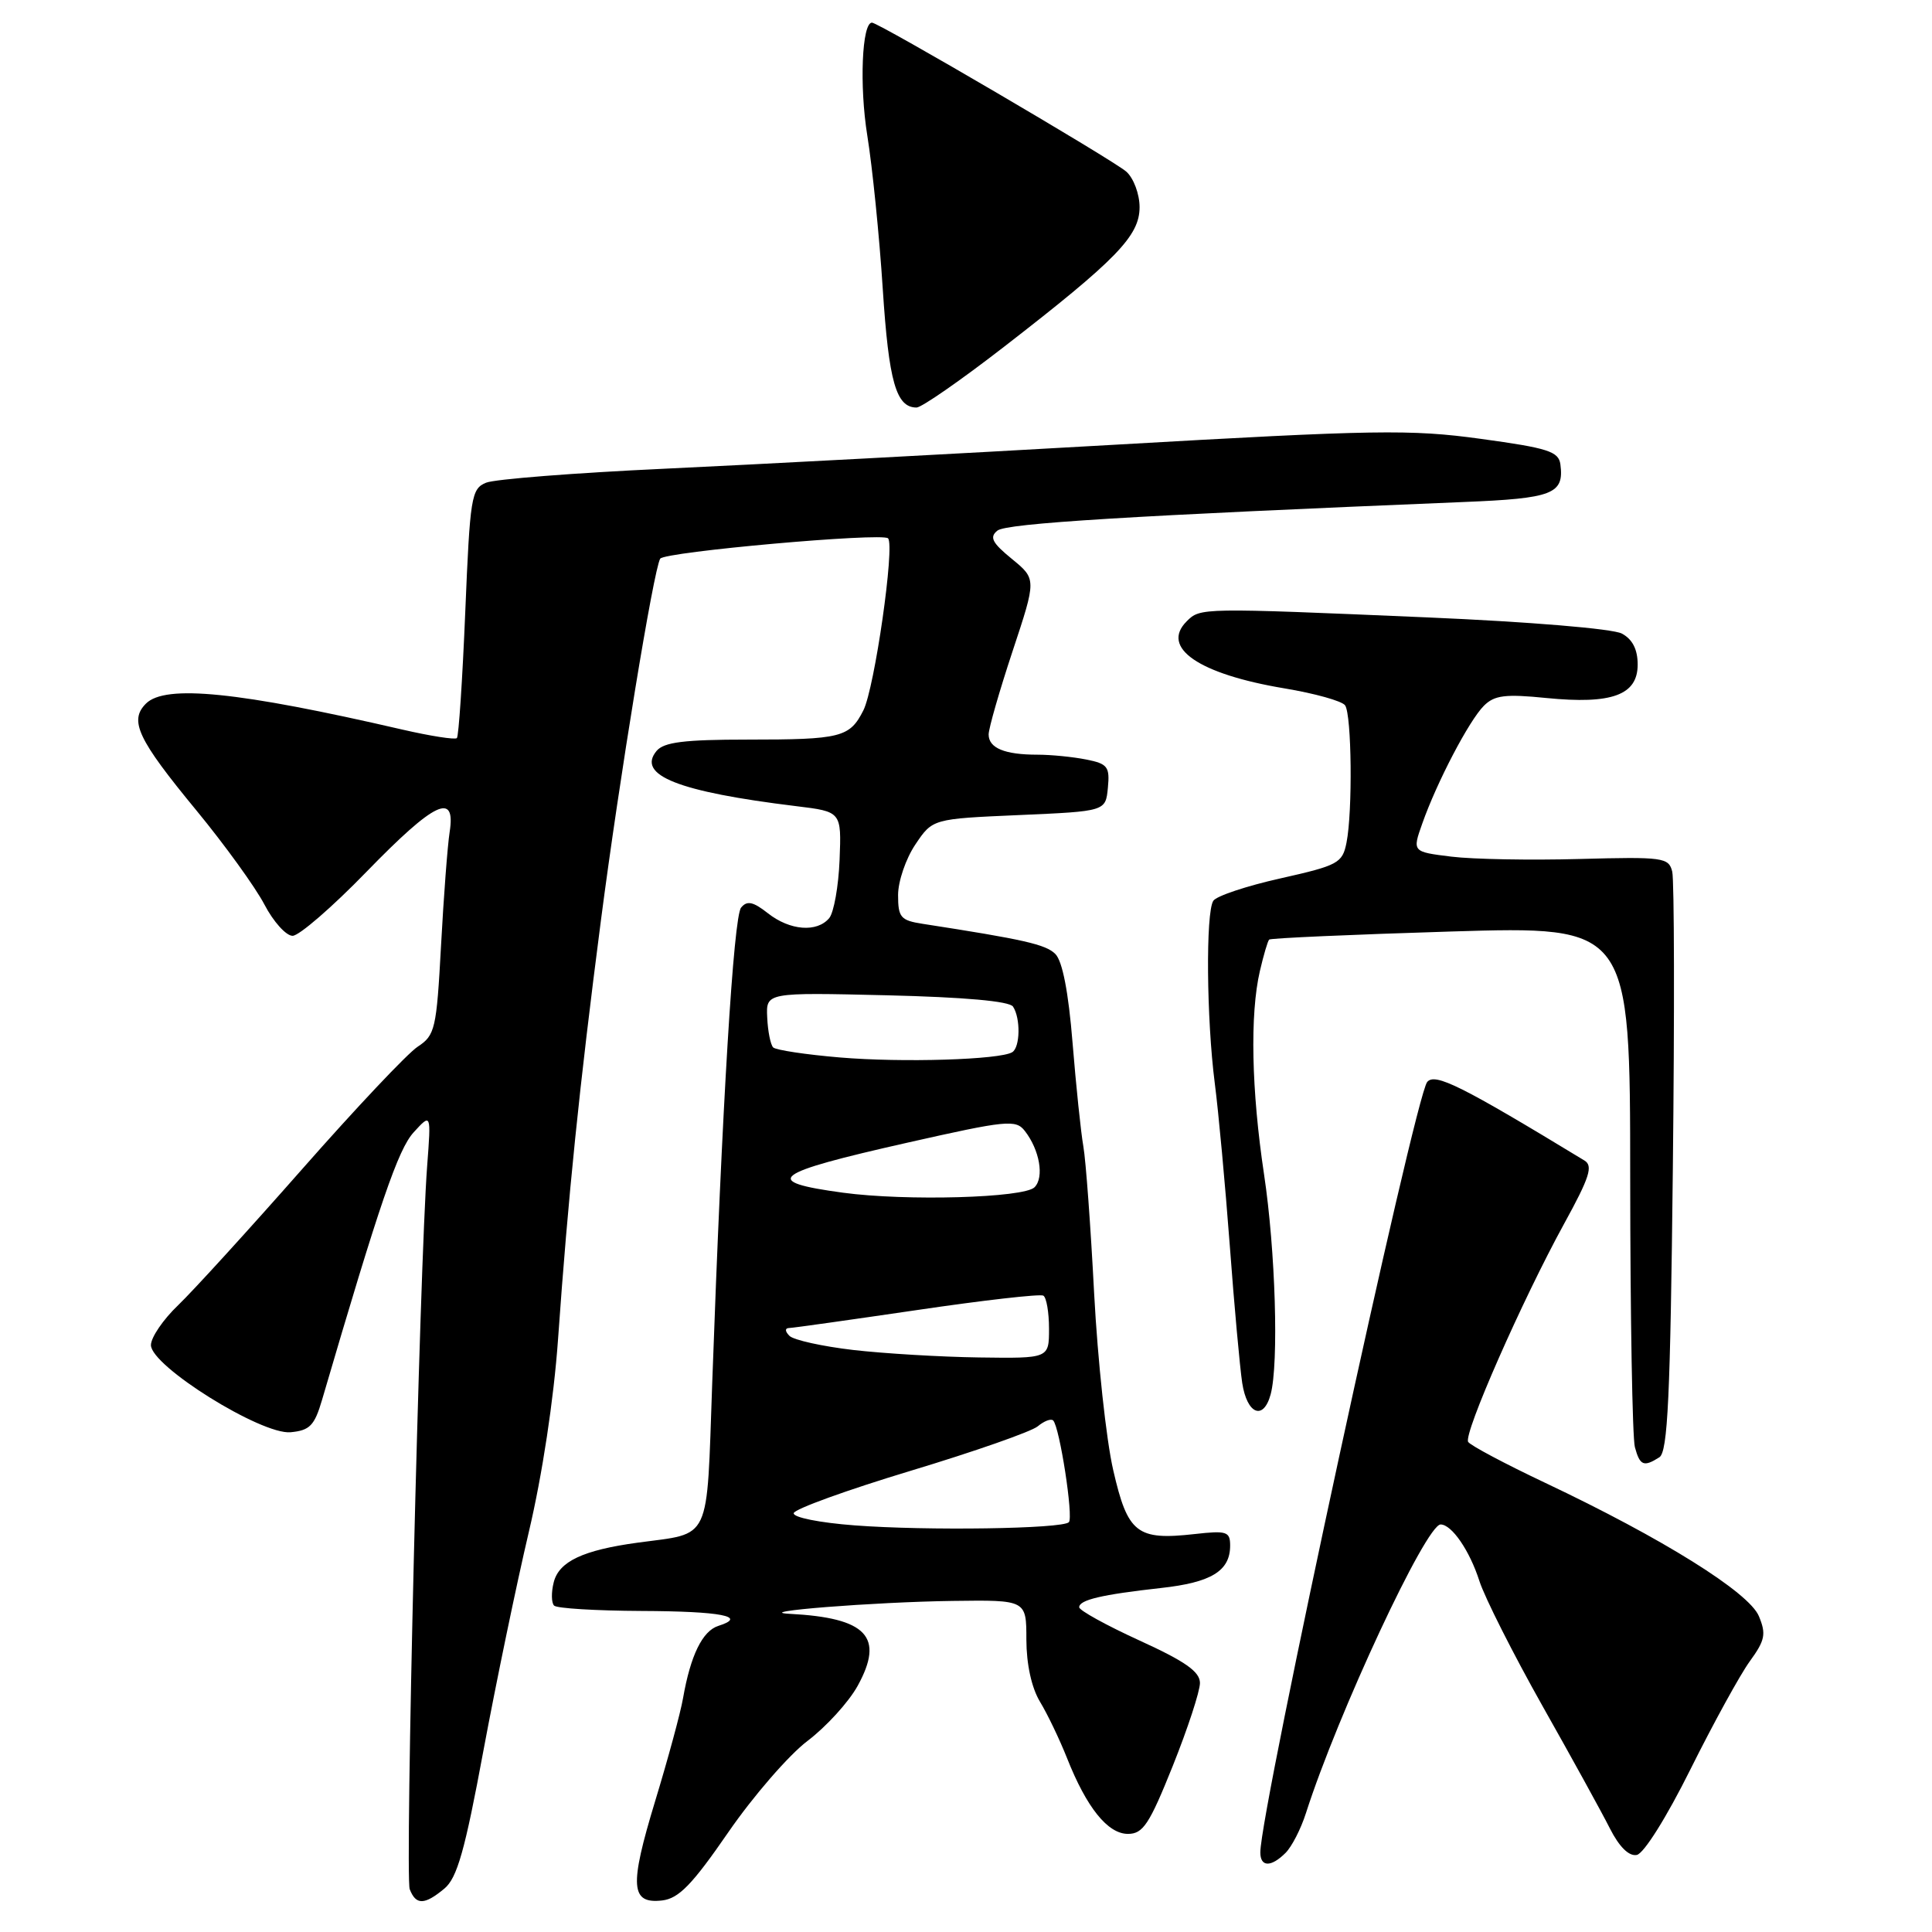 <?xml version="1.0" encoding="UTF-8" standalone="no"?>
<!DOCTYPE svg PUBLIC "-//W3C//DTD SVG 1.1//EN" "http://www.w3.org/Graphics/SVG/1.1/DTD/svg11.dtd" >
<svg xmlns="http://www.w3.org/2000/svg" xmlns:xlink="http://www.w3.org/1999/xlink" version="1.1" viewBox="0 0 256 256">
 <g >
 <path fill="currentColor"
d=" M 58.88 250.25 C 60.57 248.85 61.60 245.23 64.05 232.00 C 65.74 222.93 68.45 209.88 70.07 203.00 C 71.86 195.43 73.38 185.37 73.94 177.50 C 75.28 158.51 76.77 143.96 79.62 122.00 C 82.07 103.13 86.61 75.45 87.48 74.03 C 88.04 73.12 116.88 70.55 117.67 71.33 C 118.60 72.27 115.89 91.18 114.40 94.13 C 112.59 97.71 111.44 98.00 99.04 98.00 C 90.66 98.00 87.97 98.34 87.00 99.50 C 84.33 102.72 89.85 104.91 105.50 106.82 C 111.50 107.55 111.50 107.55 111.25 113.92 C 111.11 117.43 110.49 120.90 109.88 121.65 C 108.26 123.59 104.67 123.31 101.75 121.01 C 99.79 119.47 98.99 119.30 98.20 120.26 C 97.20 121.48 95.68 146.48 94.37 183.33 C 93.61 204.64 94.34 203.07 84.50 204.41 C 77.25 205.40 74.06 206.90 73.37 209.67 C 73.03 211.00 73.06 212.39 73.42 212.75 C 73.78 213.12 78.97 213.43 84.96 213.46 C 95.59 213.50 99.13 214.19 95.18 215.44 C 93.08 216.11 91.50 219.34 90.51 225.00 C 90.18 226.93 88.51 233.07 86.81 238.66 C 83.38 249.95 83.54 252.30 87.74 251.82 C 89.94 251.56 91.72 249.73 96.50 242.79 C 99.80 238.00 104.53 232.55 107.00 230.68 C 109.47 228.81 112.46 225.53 113.64 223.39 C 117.23 216.88 114.86 214.37 104.63 213.84 C 99.40 213.57 115.84 212.27 126.25 212.13 C 136.00 212.00 136.00 212.00 136.00 217.25 C 136.01 220.53 136.68 223.62 137.81 225.50 C 138.81 227.15 140.41 230.50 141.38 232.94 C 143.98 239.52 146.78 243.00 149.46 243.00 C 151.46 243.00 152.30 241.72 155.40 233.99 C 157.38 229.04 159.00 224.10 159.00 223.01 C 159.00 221.51 157.07 220.15 151.00 217.38 C 146.60 215.37 143.00 213.38 143.00 212.97 C 143.00 211.99 146.00 211.29 153.82 210.42 C 160.51 209.69 163.00 208.16 163.00 204.80 C 163.00 202.94 162.55 202.79 158.30 203.27 C 150.64 204.13 149.43 203.18 147.51 194.81 C 146.58 190.79 145.45 180.26 144.98 171.40 C 144.52 162.55 143.88 153.77 143.55 151.90 C 143.22 150.03 142.58 143.85 142.12 138.18 C 141.58 131.47 140.78 127.35 139.84 126.41 C 138.57 125.14 135.70 124.49 122.25 122.41 C 119.34 121.96 119.00 121.56 119.00 118.60 C 119.00 116.78 120.03 113.77 121.29 111.90 C 123.57 108.50 123.57 108.50 135.04 108.00 C 146.50 107.50 146.50 107.50 146.80 104.39 C 147.07 101.60 146.77 101.20 143.93 100.64 C 142.18 100.29 139.27 100.00 137.46 100.00 C 133.12 100.00 131.00 99.12 131.00 97.32 C 131.00 96.52 132.43 91.55 134.17 86.29 C 137.34 76.73 137.34 76.73 134.08 74.06 C 131.46 71.92 131.08 71.18 132.16 70.31 C 133.35 69.34 149.87 68.33 193.92 66.52 C 205.78 66.04 207.27 65.46 206.76 61.53 C 206.53 59.82 205.13 59.37 196.21 58.15 C 186.92 56.87 182.24 56.95 147.71 58.93 C 126.70 60.13 99.83 61.56 88.00 62.11 C 76.17 62.66 65.56 63.49 64.41 63.96 C 62.45 64.76 62.28 65.84 61.65 81.08 C 61.28 90.03 60.78 97.55 60.54 97.80 C 60.29 98.04 57.04 97.53 53.30 96.67 C 31.59 91.65 21.90 90.67 19.34 93.23 C 17.08 95.49 18.24 97.94 26.02 107.38 C 29.79 111.96 33.85 117.58 35.04 119.86 C 36.23 122.14 37.91 124.00 38.77 124.00 C 39.63 124.00 44.04 120.18 48.58 115.50 C 57.59 106.23 60.42 104.87 59.58 110.25 C 59.30 112.04 58.79 118.81 58.44 125.29 C 57.84 136.37 57.65 137.18 55.35 138.69 C 54.00 139.57 47.12 146.87 40.05 154.90 C 32.98 162.93 25.58 171.05 23.60 172.95 C 21.62 174.84 20.00 177.22 20.00 178.23 C 20.00 181.01 34.62 190.13 38.50 189.78 C 41.05 189.54 41.67 188.90 42.67 185.50 C 50.33 159.36 52.76 152.27 54.82 150.03 C 57.13 147.50 57.13 147.50 56.60 154.50 C 55.60 167.72 53.65 248.65 54.29 250.33 C 55.11 252.46 56.25 252.44 58.88 250.25 Z  M 170.35 245.51 C 171.17 244.69 172.38 242.33 173.04 240.26 C 177.28 227.03 188.96 202.00 190.89 202.00 C 192.36 202.00 194.74 205.46 196.03 209.50 C 196.74 211.69 200.49 219.12 204.36 226.00 C 208.24 232.87 212.28 240.21 213.33 242.30 C 214.56 244.72 215.84 245.99 216.88 245.79 C 217.81 245.62 220.84 240.79 224.00 234.43 C 227.03 228.35 230.56 221.92 231.85 220.14 C 233.88 217.35 234.05 216.52 233.06 214.15 C 231.75 210.99 220.27 203.83 204.78 196.50 C 199.43 193.97 194.82 191.52 194.54 191.06 C 193.89 190.02 201.70 172.28 207.25 162.16 C 210.64 155.99 211.12 154.48 209.94 153.77 C 193.63 143.86 190.14 142.12 189.11 143.37 C 187.47 145.35 167.00 239.84 167.00 245.45 C 167.00 247.41 168.42 247.44 170.35 245.51 Z  M 219.87 193.10 C 220.99 192.40 221.33 185.12 221.66 154.86 C 221.89 134.31 221.85 116.60 221.58 115.50 C 221.12 113.62 220.40 113.52 209.30 113.82 C 202.81 114.00 195.17 113.86 192.32 113.51 C 187.13 112.87 187.13 112.87 188.46 109.12 C 190.39 103.64 194.66 95.48 196.62 93.52 C 198.02 92.12 199.45 91.94 204.91 92.49 C 213.58 93.35 217.00 92.10 217.00 88.06 C 217.00 86.05 216.31 84.70 214.90 83.95 C 213.71 83.31 202.67 82.39 189.15 81.81 C 159.04 80.52 159.05 80.52 157.24 82.33 C 153.75 85.82 158.83 89.31 170.18 91.21 C 174.21 91.88 177.83 92.89 178.23 93.46 C 179.11 94.70 179.24 107.54 178.42 111.65 C 177.88 114.37 177.32 114.67 169.67 116.39 C 165.18 117.39 161.17 118.73 160.77 119.36 C 159.75 120.93 159.87 135.01 160.96 143.50 C 161.46 147.35 162.35 157.03 162.95 165.00 C 163.54 172.97 164.29 181.19 164.60 183.25 C 165.24 187.41 167.42 188.28 168.37 184.75 C 169.46 180.67 169.01 165.67 167.49 155.59 C 165.82 144.47 165.61 134.39 166.94 128.67 C 167.43 126.56 167.98 124.69 168.17 124.50 C 168.35 124.31 179.19 123.83 192.25 123.43 C 216.00 122.71 216.00 122.71 216.01 156.10 C 216.02 174.47 216.30 190.51 216.63 191.75 C 217.29 194.20 217.80 194.42 219.87 193.10 Z  M 133.08 45.92 C 147.95 34.40 151.00 31.26 151.00 27.45 C 151.00 25.72 150.21 23.61 149.25 22.75 C 147.55 21.23 116.43 3.00 115.54 3.00 C 114.21 3.00 113.86 11.37 114.92 17.95 C 115.59 22.10 116.52 31.25 116.97 38.28 C 117.77 50.60 118.74 54.00 121.45 54.00 C 122.11 54.00 127.34 50.37 133.08 45.92 Z  M 113.24 202.12 C 108.59 201.77 105.06 201.06 105.17 200.50 C 105.28 199.95 112.25 197.43 120.66 194.89 C 129.08 192.35 136.65 189.70 137.50 189.00 C 138.35 188.29 139.27 187.94 139.55 188.22 C 140.41 189.08 142.26 201.07 141.63 201.70 C 140.75 202.58 122.81 202.85 113.24 202.12 Z  M 113.06 178.88 C 108.96 178.40 105.16 177.56 104.61 177.01 C 104.01 176.41 103.99 175.99 104.55 175.97 C 105.07 175.96 112.70 174.88 121.50 173.59 C 130.30 172.29 137.84 171.43 138.25 171.68 C 138.66 171.92 139.00 173.89 139.00 176.06 C 139.00 180.00 139.00 180.00 129.75 179.87 C 124.66 179.80 117.15 179.35 113.06 178.88 Z  M 111.71 158.04 C 100.78 156.56 102.18 155.48 120.28 151.40 C 133.39 148.44 134.60 148.32 135.79 149.85 C 137.76 152.37 138.39 156.01 137.08 157.32 C 135.67 158.73 120.07 159.17 111.71 158.04 Z  M 111.30 140.12 C 106.79 139.74 102.81 139.14 102.45 138.79 C 102.10 138.43 101.74 136.65 101.66 134.82 C 101.50 131.50 101.50 131.50 117.50 131.88 C 127.80 132.13 133.76 132.66 134.23 133.38 C 135.25 134.93 135.18 138.77 134.13 139.42 C 132.51 140.42 119.58 140.82 111.30 140.12 Z "/>
</g>
</svg>